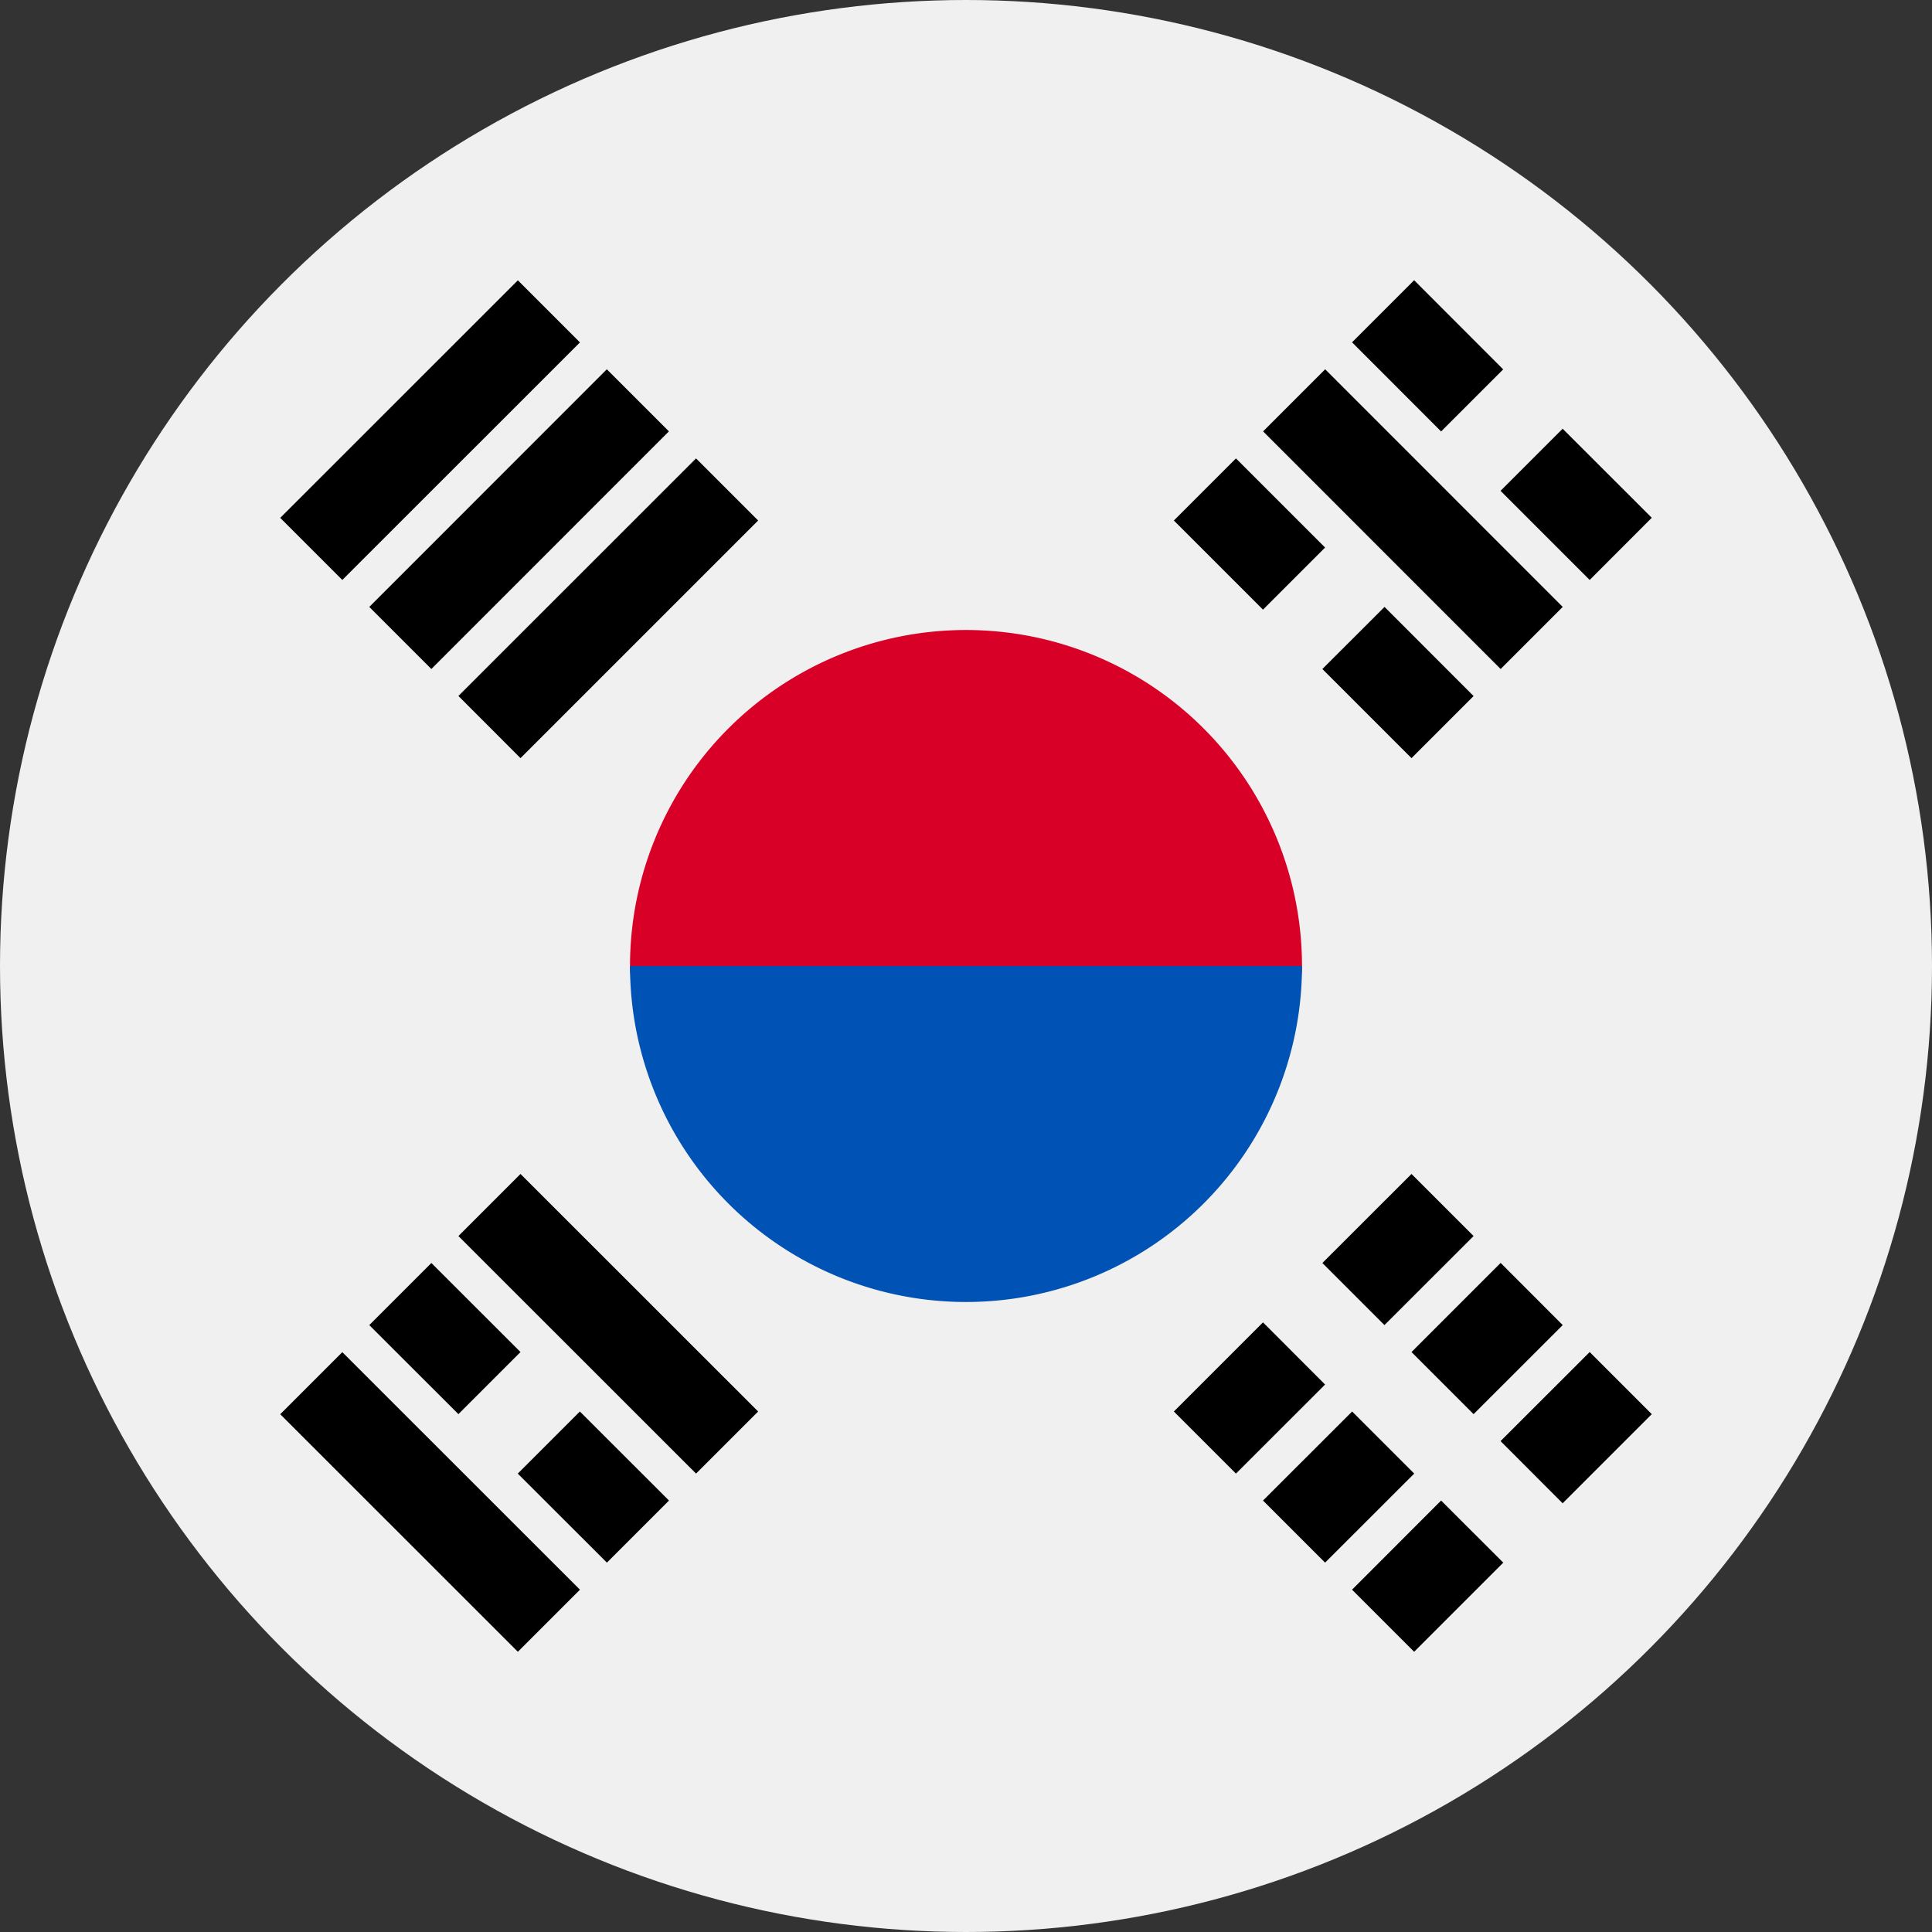 <svg width="100%" height="100%" viewBox="0 0 22 22" xmlns="http://www.w3.org/2000/svg"><rect x="0" y="0" width="22" height="22" fill="#333333" stroke="none"/><g fill-rule="nonzero" fill="none"><circle fill="#F0F0F0" cx="11" cy="11" r="11"/><path d="M14.826 11c0 .957-1.713 3.348-3.826 3.348S7.174 11.957 7.174 11a3.826 3.826 0 1 1 7.652 0z" fill="#D80027"/><path d="M14.826 11a3.826 3.826 0 1 1-7.652 0" fill="#0052B4"/><path fill="#000" d="M15.058 14.382l1.015-1.014.707.707-1.015 1.014zM13.367 16.073l1.015-1.015.707.708-1.015 1.014zM17.087 16.41l1.015-1.014.707.707-1.015 1.015zM15.396 18.102l1.014-1.015.708.707-1.015 1.015zM16.073 15.396l1.015-1.015.707.708-1.015 1.014zM14.382 17.087l1.015-1.014.707.707-1.015 1.014zM17.088 7.618l-2.705-2.706.707-.707 2.705 2.706zM14.382 6.942l-1.015-1.015.707-.707 1.015 1.015zM16.073 8.633l-1.015-1.015.708-.707 1.014 1.015zM16.41 4.913l-1.014-1.015.707-.707 1.014 1.015zM18.102 6.604l-1.015-1.015.707-.707 1.015 1.014zM3.898 15.397l2.706 2.705-.707.707-2.706-2.705zM6.603 16.073l1.015 1.014-.707.707-1.015-1.014zM4.912 14.382l1.015 1.014-.707.707-1.015-1.014zM5.927 13.368l2.706 2.705-.707.707-2.706-2.705zM6.604 3.899L3.898 6.604l-.707-.707 2.706-2.705zM7.617 4.912L4.912 7.618l-.707-.707L6.91 4.205zM8.633 5.927L5.927 8.633l-.707-.708L7.926 5.22z"/></g></svg>
